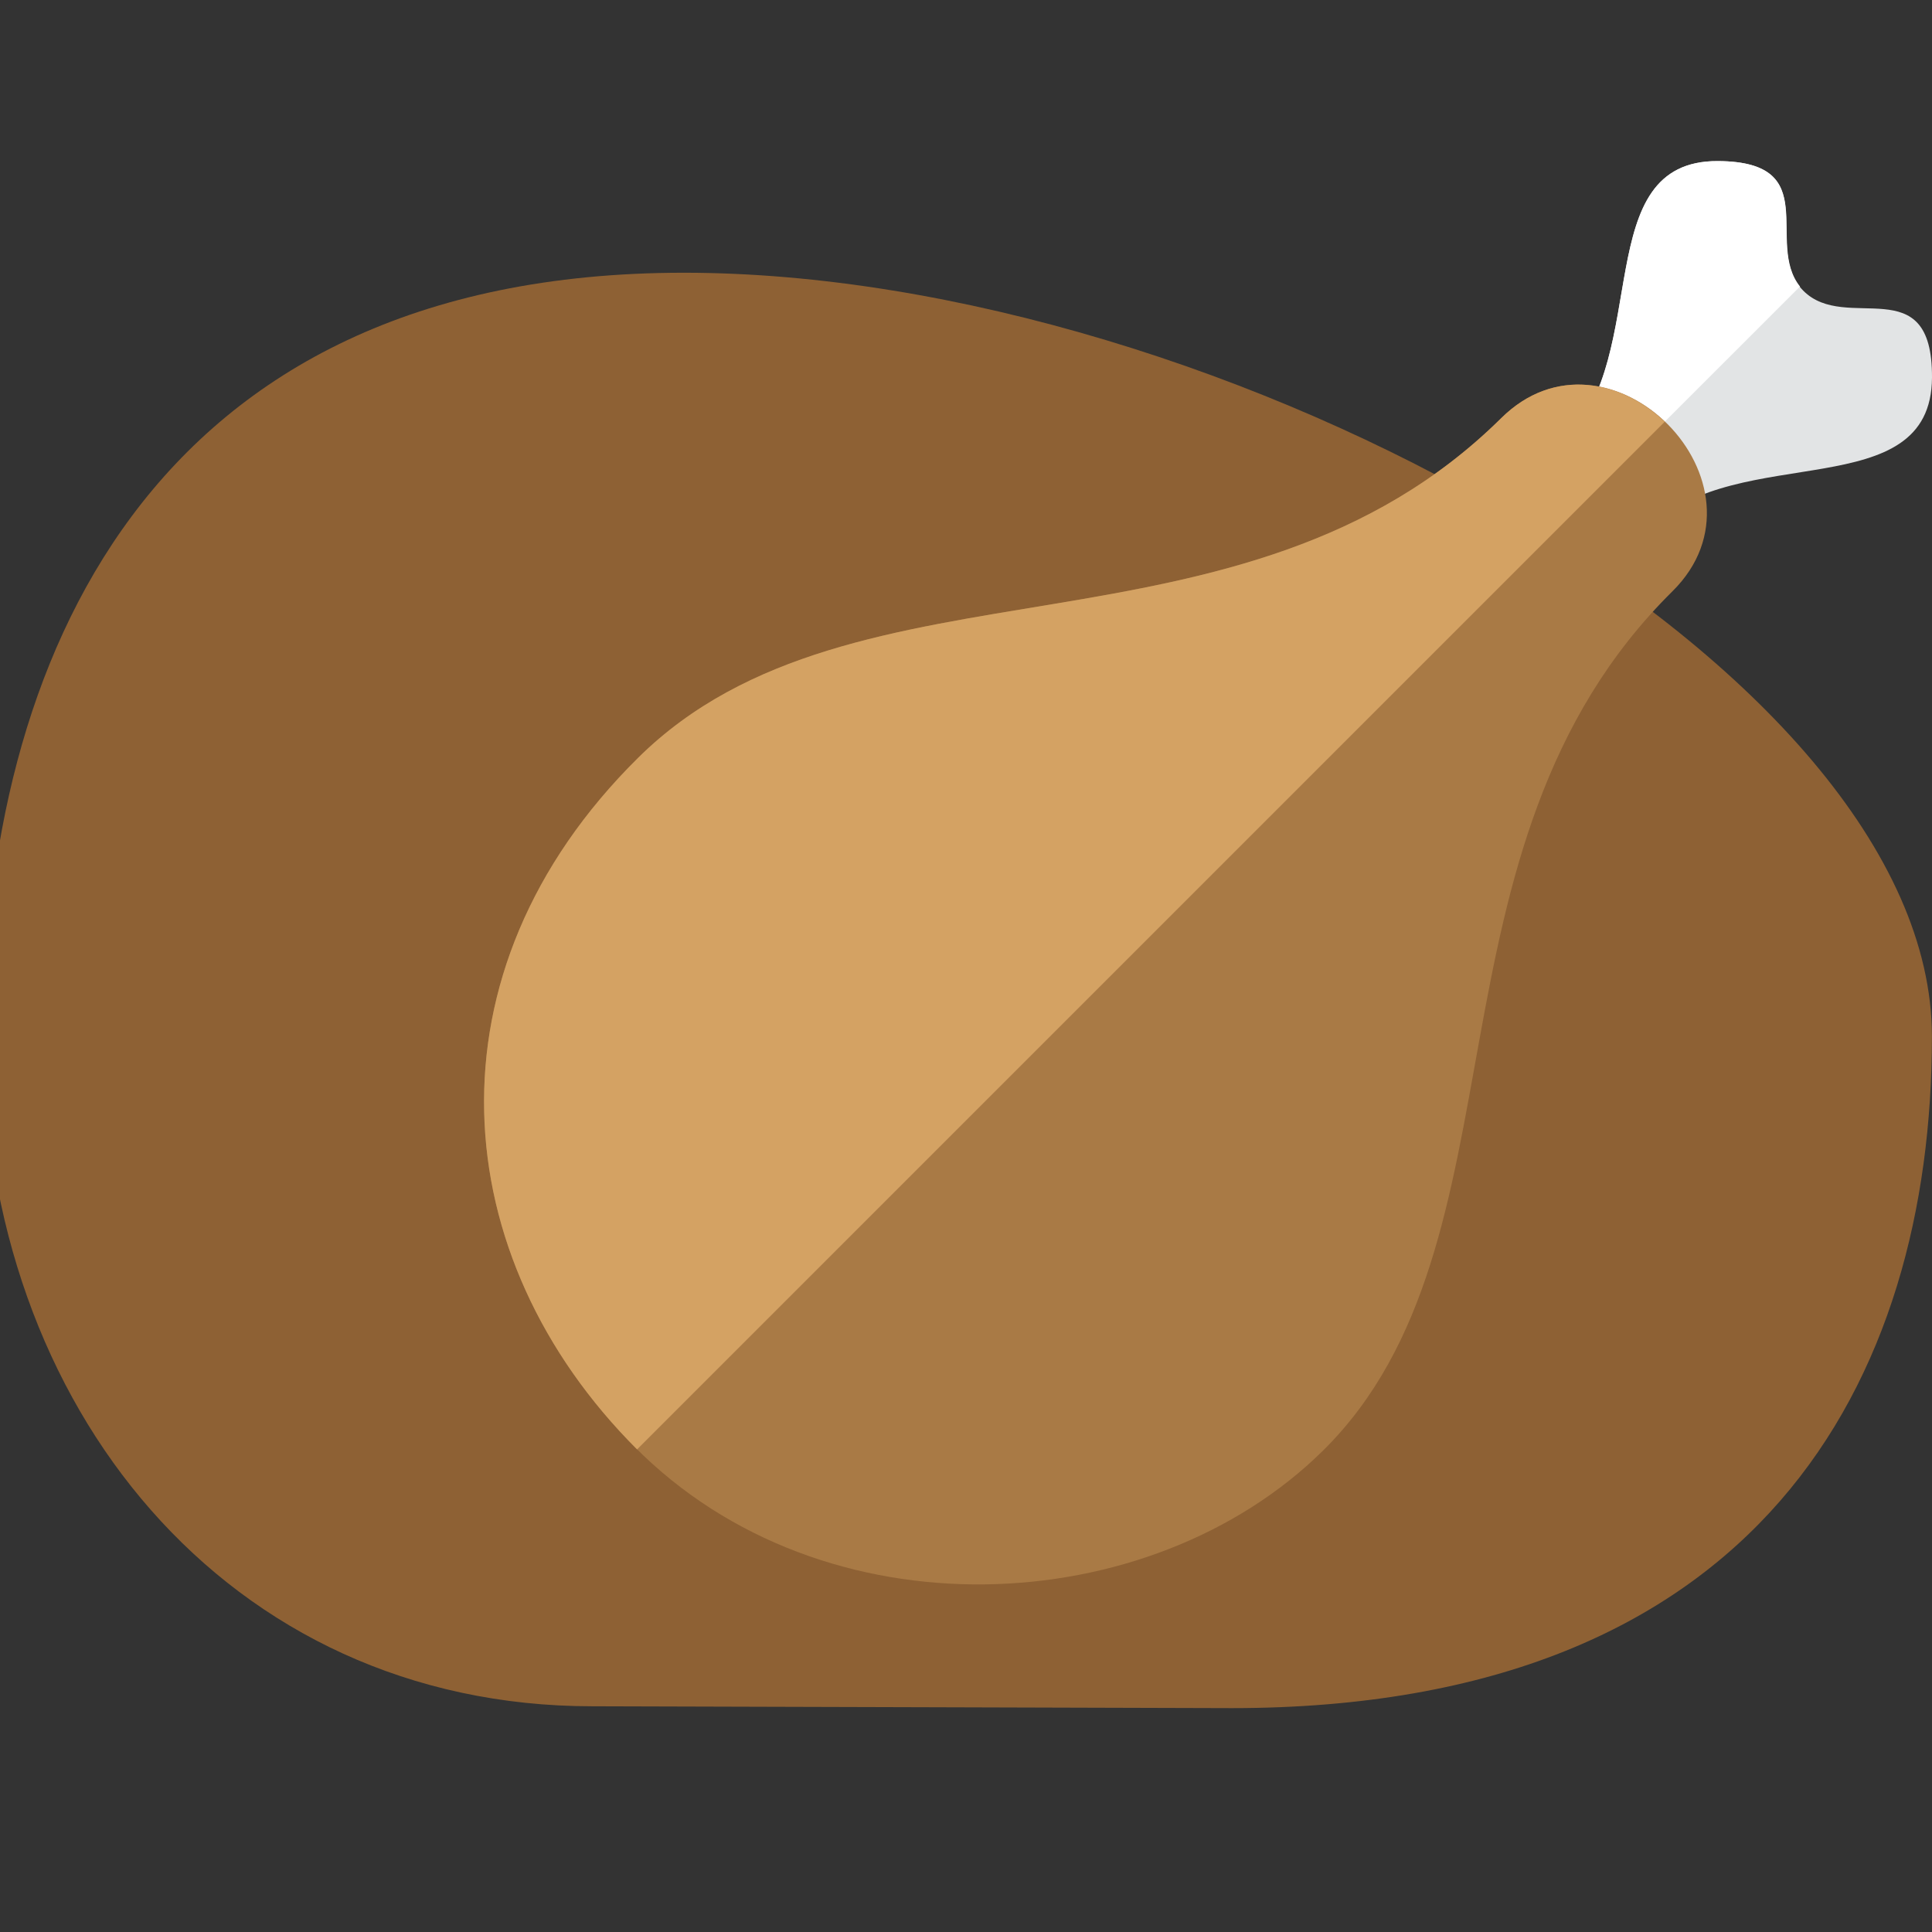<svg width="24" height="24" viewBox="0 0 24 24" fill="none" xmlns="http://www.w3.org/2000/svg">
<rect x="0" y="0" width="24" height="24" fill="#333333" stroke="none"/>
<g clip-path="url(#clip0_1_2)">
<path d="M-0.204 12.876C-0.204 17.471 2.821 21.196 7.359 21.196C7.723 21.196 15.031 21.219 15.301 21.219C21.872 21.219 23.999 17.134 23.999 12.876C23.999 8.281 15.177 3.388 8.495 3.388C1.812 3.388 -0.204 8.281 -0.204 12.876Z" fill="#8E6134"/>
<path d="M21.341 2.001C22.704 2.008 21.87 3.073 22.401 3.611C22.933 4.148 24.007 3.326 24 4.69C23.991 6.294 21.588 5.479 20.512 6.542C19.438 7.606 18.374 6.53 19.449 5.467C20.525 4.403 19.736 1.992 21.341 2.001Z" fill="#E2E4E5"/>
<path d="M21.341 2.001C19.736 1.992 20.525 4.402 19.449 5.466C18.931 5.979 18.912 6.492 19.149 6.769L22.36 3.559C21.922 3.008 22.664 2.008 21.341 2.001Z" fill="white"/>
<path d="M7.928 9.413C5.239 12.071 5.53 15.593 7.879 17.969C10.229 20.345 14.285 20.144 16.437 18.018C19.059 15.425 17.549 10.537 20.775 7.346C22.119 6.017 19.993 3.865 18.648 5.195C15.421 8.386 10.617 6.755 7.928 9.413Z" fill="#A97A45"/>
<path d="M18.648 5.195C15.422 8.385 10.617 6.754 7.928 9.413C5.226 12.084 5.532 15.627 7.914 18.005L20.68 5.239C20.146 4.728 19.304 4.545 18.648 5.195Z" fill="#D4A263"/>
</g>
<defs>
<clipPath id="clip0_1_2">
<rect width="24" height="24" fill="white"/>
</clipPath>
</defs>
</svg>
